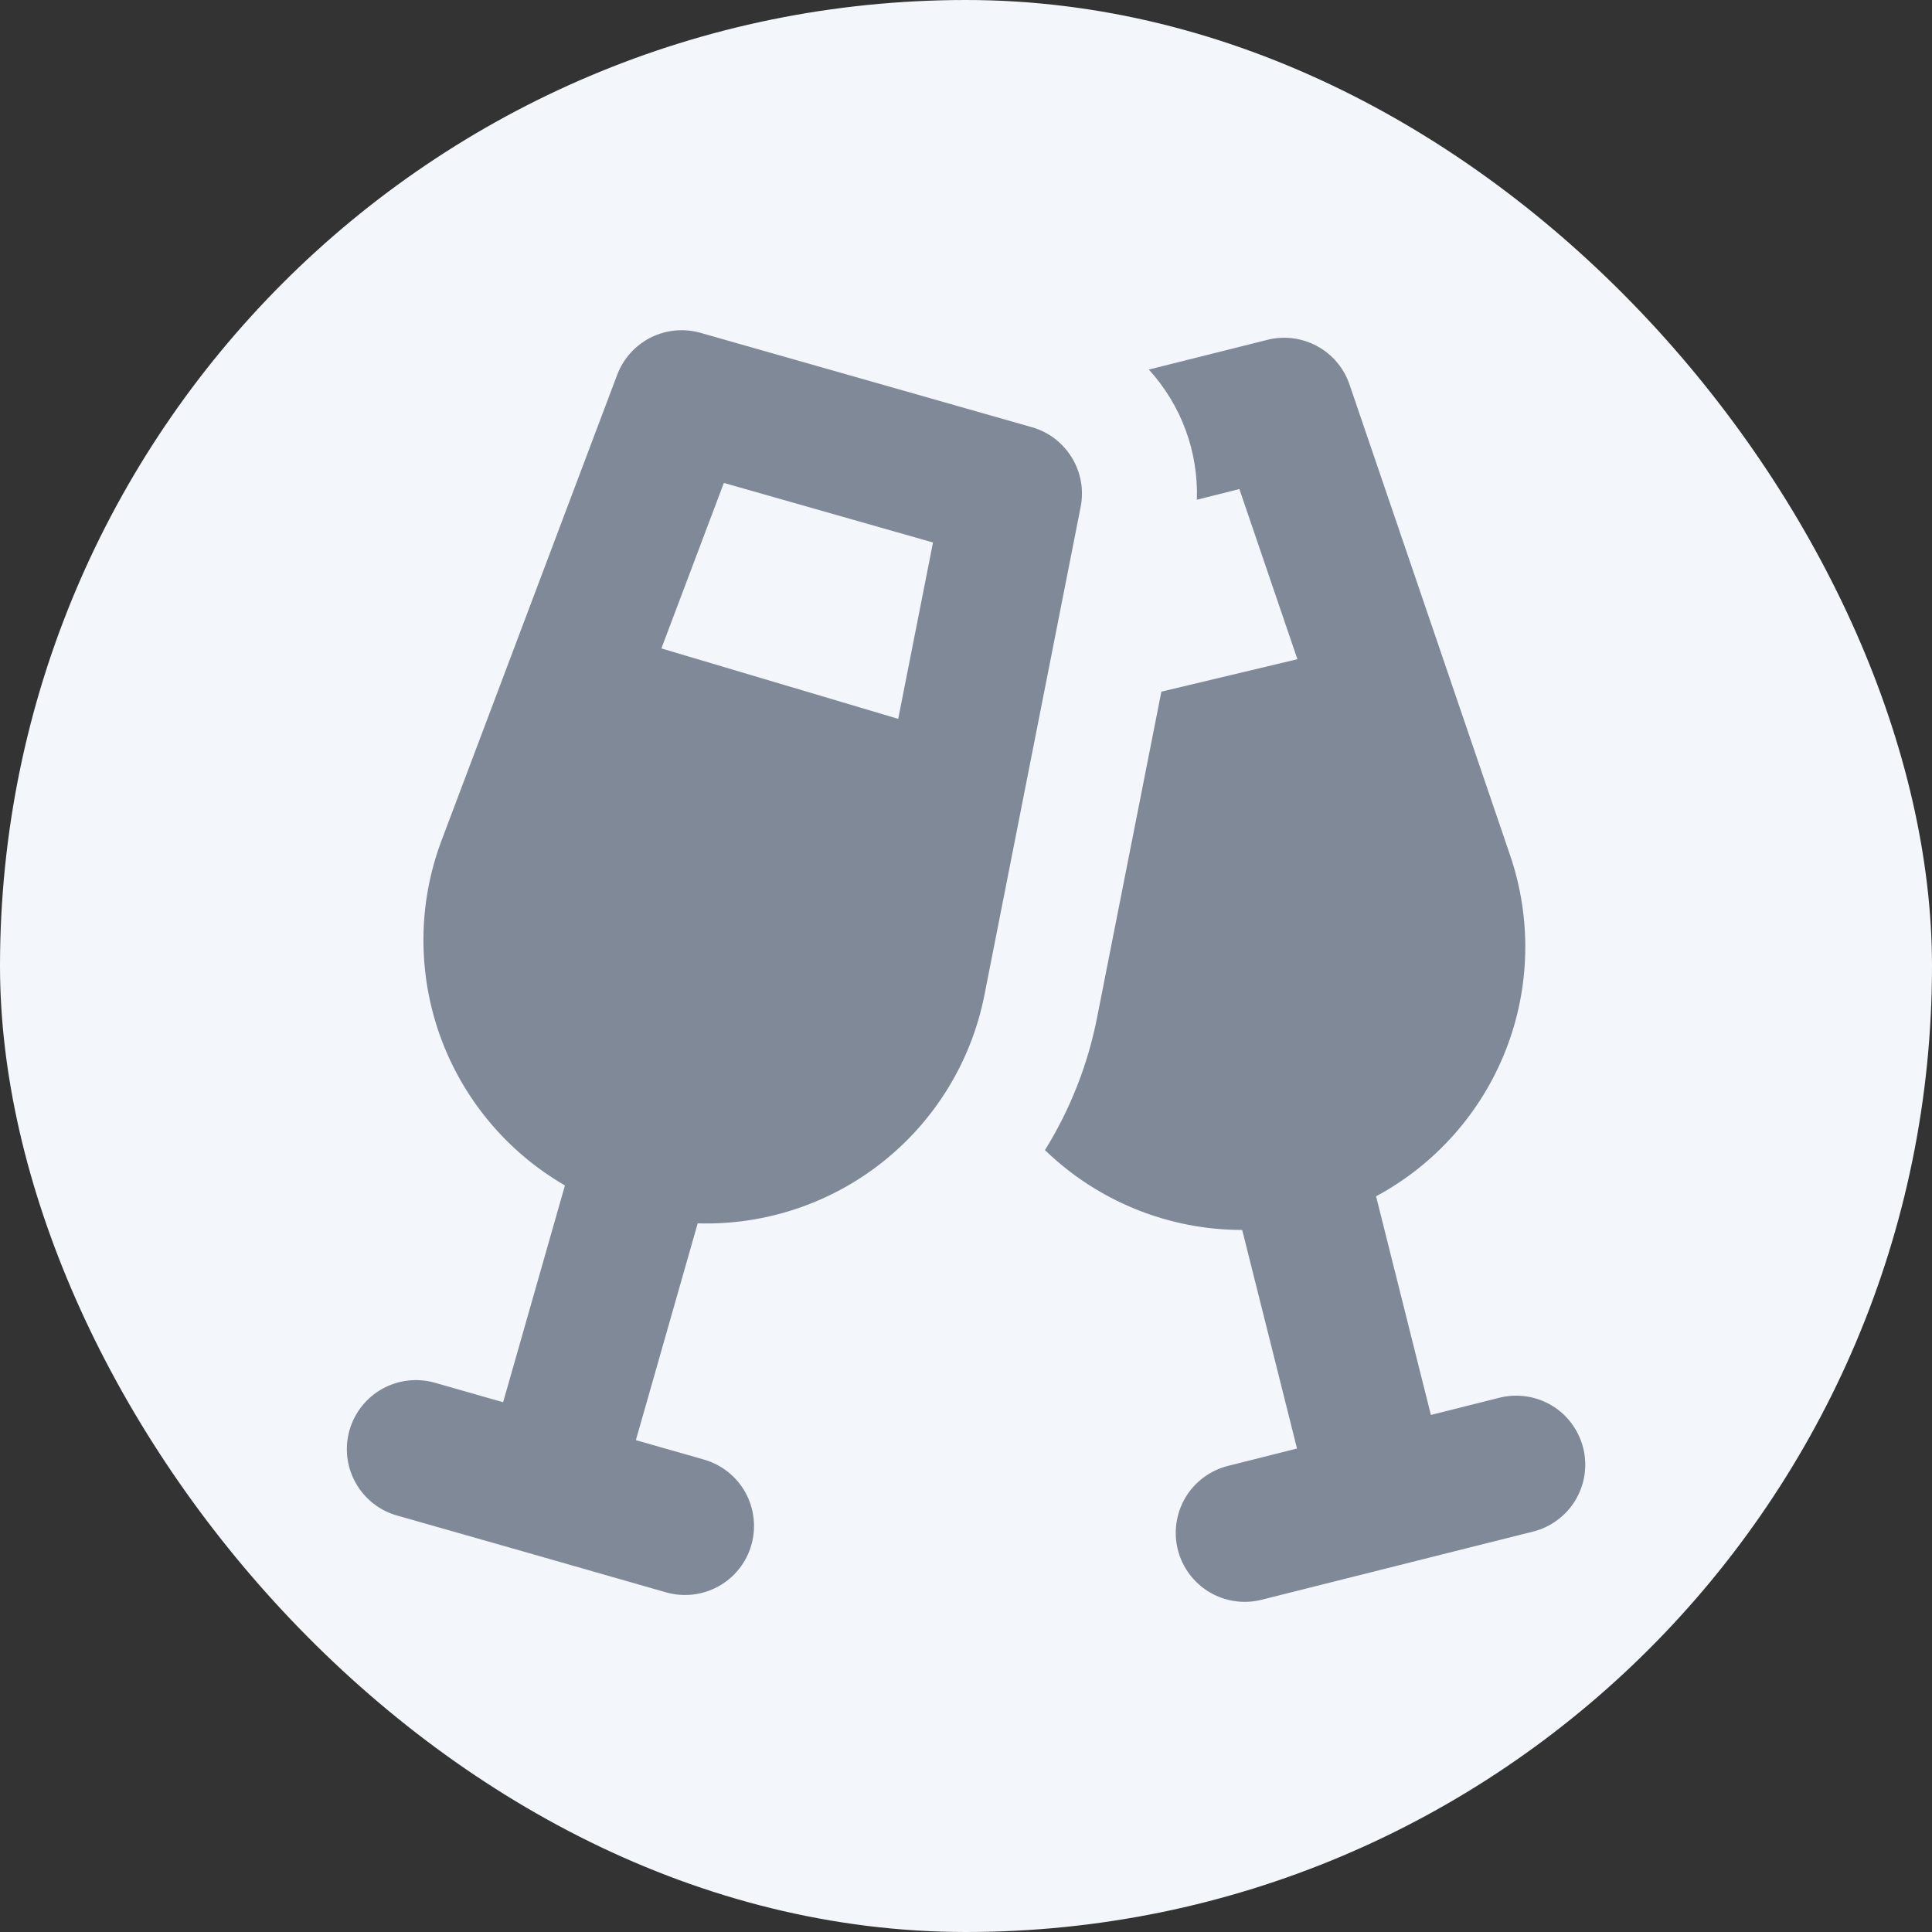 <svg width="24" height="24" viewBox="0 0 24 24" fill="none" xmlns="http://www.w3.org/2000/svg">
<rect x="0" y="0" width="24" height="24" fill="#333333" stroke="none"/>
<rect width="24" height="24" rx="12" fill="#F3F6FA"/>
<g clip-path="url(#clip0_5707_29594)">
<path fill-rule="evenodd" clip-rule="evenodd" d="M7.667 4.656C7.743 4.455 7.891 4.29 8.083 4.193C8.275 4.097 8.497 4.076 8.703 4.135L12.819 5.307C13.026 5.366 13.203 5.501 13.315 5.685C13.427 5.868 13.466 6.087 13.424 6.298L12.229 12.36C12.068 13.178 11.621 13.912 10.968 14.432C10.316 14.951 9.5 15.222 8.667 15.197L7.899 17.89L8.744 18.131C8.963 18.194 9.148 18.34 9.259 18.539C9.369 18.738 9.396 18.972 9.334 19.191C9.272 19.41 9.125 19.595 8.927 19.705C8.728 19.816 8.493 19.843 8.275 19.781L6.644 19.314L6.564 19.291L4.931 18.826C4.712 18.764 4.527 18.617 4.417 18.418C4.306 18.22 4.279 17.985 4.342 17.766C4.404 17.548 4.551 17.363 4.75 17.252C4.948 17.142 5.183 17.115 5.402 17.177L6.25 17.419L7.018 14.726C6.296 14.308 5.746 13.648 5.465 12.863C5.185 12.077 5.192 11.218 5.486 10.438L7.667 4.656ZM8.216 8.055L11.158 8.93L11.59 6.739L8.992 5.999L8.216 8.055ZM15.431 15.279C14.517 15.279 13.638 14.923 12.981 14.287C13.295 13.781 13.515 13.221 13.629 12.637L14.427 8.592L16.117 8.189L15.396 6.075L14.868 6.208C14.888 5.612 14.674 5.031 14.271 4.591L15.743 4.222C15.952 4.169 16.173 4.197 16.362 4.3C16.551 4.402 16.694 4.572 16.764 4.776L18.759 10.624C19.028 11.413 19.009 12.272 18.704 13.048C18.399 13.823 17.828 14.466 17.094 14.861L17.775 17.577L18.627 17.363C18.847 17.308 19.081 17.343 19.276 17.459C19.471 17.576 19.611 17.766 19.667 17.986C19.722 18.207 19.688 18.44 19.571 18.635C19.454 18.83 19.264 18.971 19.044 19.026L17.395 19.44L17.327 19.457L15.671 19.873C15.451 19.928 15.217 19.894 15.022 19.777C14.827 19.66 14.687 19.471 14.631 19.25C14.576 19.03 14.611 18.796 14.727 18.601C14.844 18.406 15.034 18.266 15.254 18.21L16.112 17.994L15.431 15.279Z" fill="#808997"/>
</g>
<defs>
<clipPath id="clip0_5707_29594">
<rect width="16" height="16" fill="white" transform="translate(4 4)"/>
</clipPath>
</defs>
</svg>
